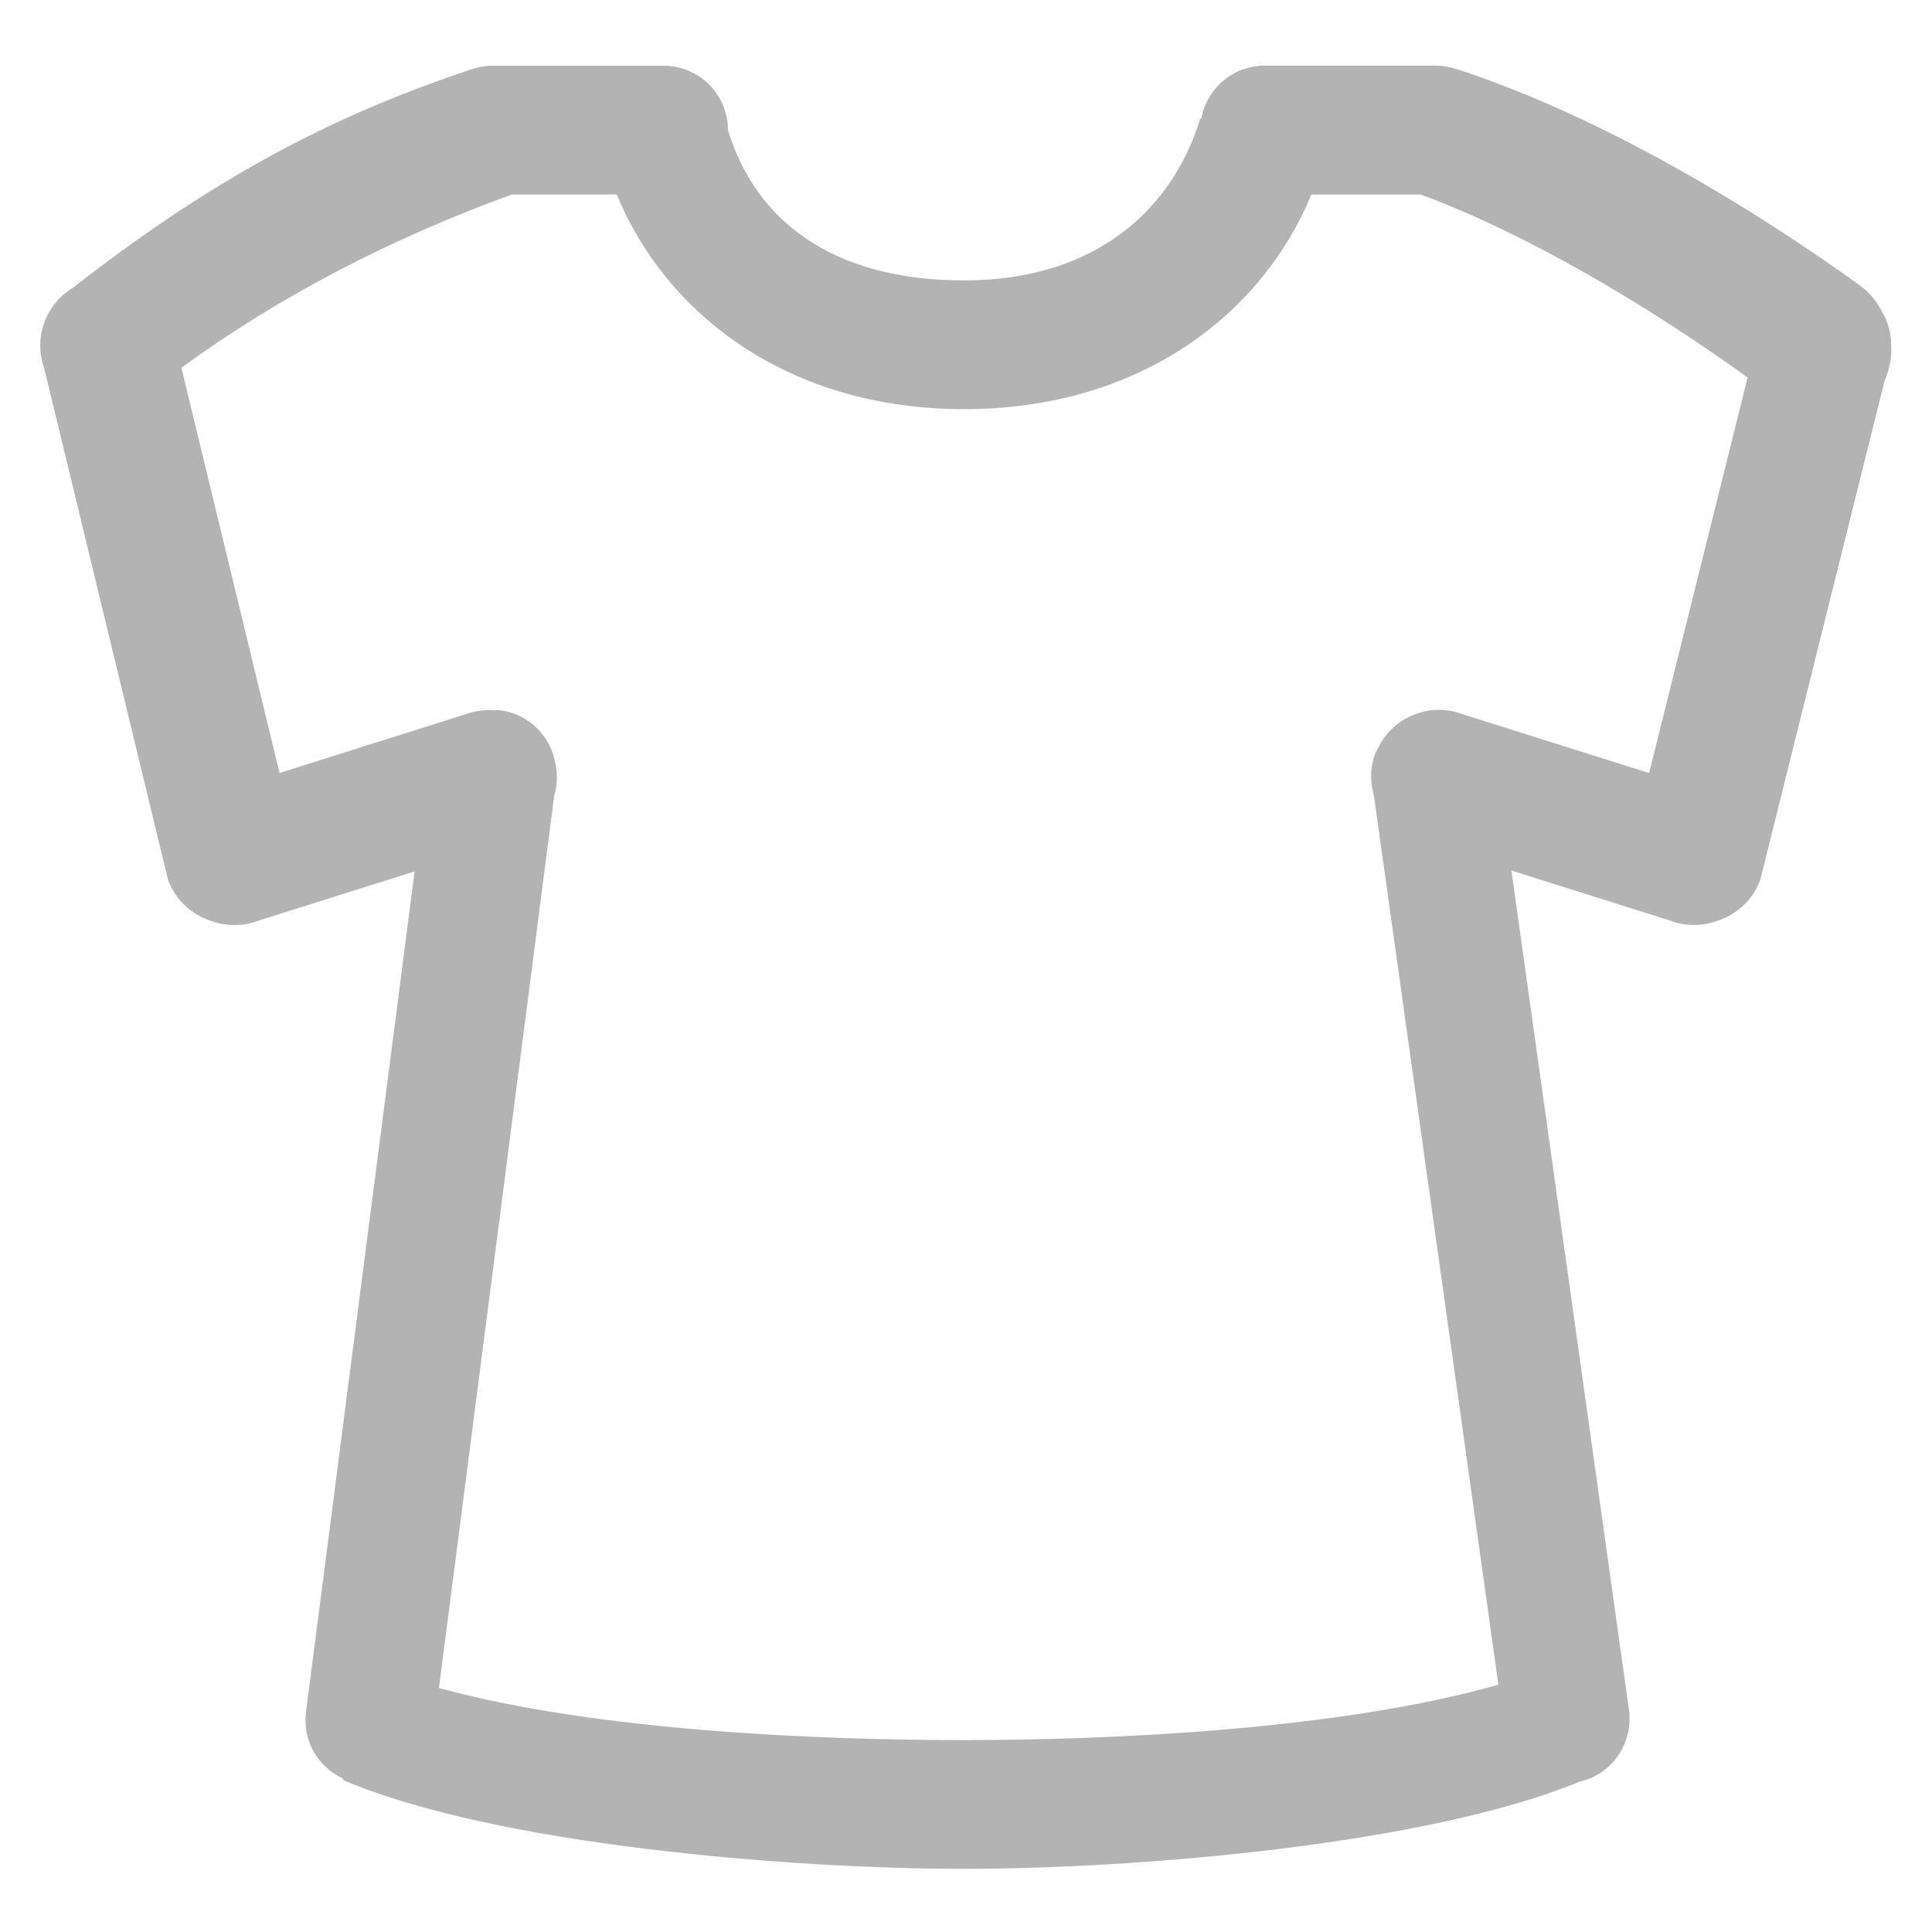 <?xml version="1.0" encoding="utf-8"?>
<!-- Generator: Adobe Illustrator 16.0.0, SVG Export Plug-In . SVG Version: 6.00 Build 0)  -->
<!DOCTYPE svg PUBLIC "-//W3C//DTD SVG 1.1//EN" "http://www.w3.org/Graphics/SVG/1.1/DTD/svg11.dtd">
<svg version="1.1" id="图层_1" xmlns="http://www.w3.org/2000/svg" xmlns:xlink="http://www.w3.org/1999/xlink" x="0px" y="0px"
	 width="45px" height="45px" viewBox="-0.946 -1.469 45 45" enable-background="new -0.946 -1.469 45 45" xml:space="preserve">
<g>
	<g>
		<path fill="#B3B3B3" d="M43.109,6.649c0-0.021-0.006-0.042-0.006-0.063c0-0.217-0.042-0.43-0.125-0.624
			c-0.002-0.005-0.003-0.009-0.005-0.015c-0.02-0.041-0.04-0.078-0.063-0.117c-0.133-0.271-0.324-0.504-0.563-0.672l0,0
			c-2.704-1.941-6.103-3.951-9.366-5.02l-0.002,0.005c-0.148-0.049-0.306-0.083-0.471-0.083h-4c-0.736,0-1.347,0.533-1.473,1.234
			L27.01,1.292c-0.627,2.061-2.378,3.77-5.5,3.77c-3.121,0-4.872-1.438-5.5-3.5c0-0.828-0.672-1.5-1.5-1.5H10.51
			c-0.136,0-0.264,0.023-0.388,0.058l-0.001-0.003c-0.033,0.011-0.063,0.021-0.095,0.032C9.985,0.162,9.943,0.173,9.904,0.191
			C6.344,1.383,3.628,2.996,0.743,5.24C0.121,5.617-0.171,6.395,0.084,7.111l2.882,11.904c0.155,0.435,0.481,0.752,0.873,0.917
			c0.055,0.025,0.11,0.042,0.167,0.062c0.02,0.005,0.037,0.014,0.057,0.019c0.319,0.093,0.67,0.092,1.004-0.036l3.644-1.149
			L6.178,38.432c-0.074,0.66,0.293,1.261,0.863,1.523L7.041,39.99c3.52,1.505,10.373,2.07,14.469,2.07
			c4.054,0,10.796-0.566,14.349-2.035c0.723-0.163,1.226-0.859,1.141-1.635l-2.742-19.583l3.698,1.167
			c0.335,0.128,0.686,0.129,1.005,0.036c0.019-0.004,0.034-0.012,0.052-0.017c0.059-0.02,0.115-0.037,0.172-0.063
			c0.392-0.166,0.718-0.484,0.872-0.917l2.89-11.604C43.047,7.178,43.109,6.922,43.109,6.649z M9.278,37.848l2.683-20.773
			c0.079-0.269,0.086-0.557,0.012-0.841c-0.013-0.053-0.026-0.104-0.043-0.156c-0.001-0.003-0.001-0.007-0.002-0.01
			c-0.002-0.004-0.005-0.008-0.007-0.012c-0.188-0.519-0.65-0.917-1.236-0.983c-0.037-0.004-0.073,0-0.109-0.001
			c-0.055-0.004-0.109-0.003-0.164-0.002c-0.017,0.001-0.033,0.002-0.05,0.003c-0.156,0.011-0.313,0.036-0.468,0.096l-4.329,1.366
			L3.279,7.097c2.312-1.688,4.905-3.018,7.696-4.036h2.444c1.142,2.775,3.981,5,8.09,5s6.948-2.225,8.09-5h2.545
			c2.457,0.907,5.267,2.571,7.615,4.261l-2.294,9.215l-4.338-1.369c-0.447-0.172-0.924-0.12-1.314,0.092
			c-0.035,0.019-0.069,0.037-0.104,0.058c-0.037,0.024-0.07,0.051-0.105,0.077c-0.046,0.035-0.091,0.072-0.132,0.112
			c-0.03,0.029-0.06,0.061-0.088,0.092c-0.032,0.039-0.064,0.079-0.096,0.121c-0.033,0.047-0.063,0.095-0.092,0.146
			c-0.015,0.027-0.028,0.055-0.042,0.082c-0.021,0.041-0.044,0.077-0.062,0.12c-0.128,0.332-0.13,0.68-0.037,0.996l2.899,20.707
			c-3.686,1.049-9.003,1.29-12.446,1.29C18.117,39.061,12.94,38.85,9.278,37.848z"/>
	</g>
</g>
</svg>
